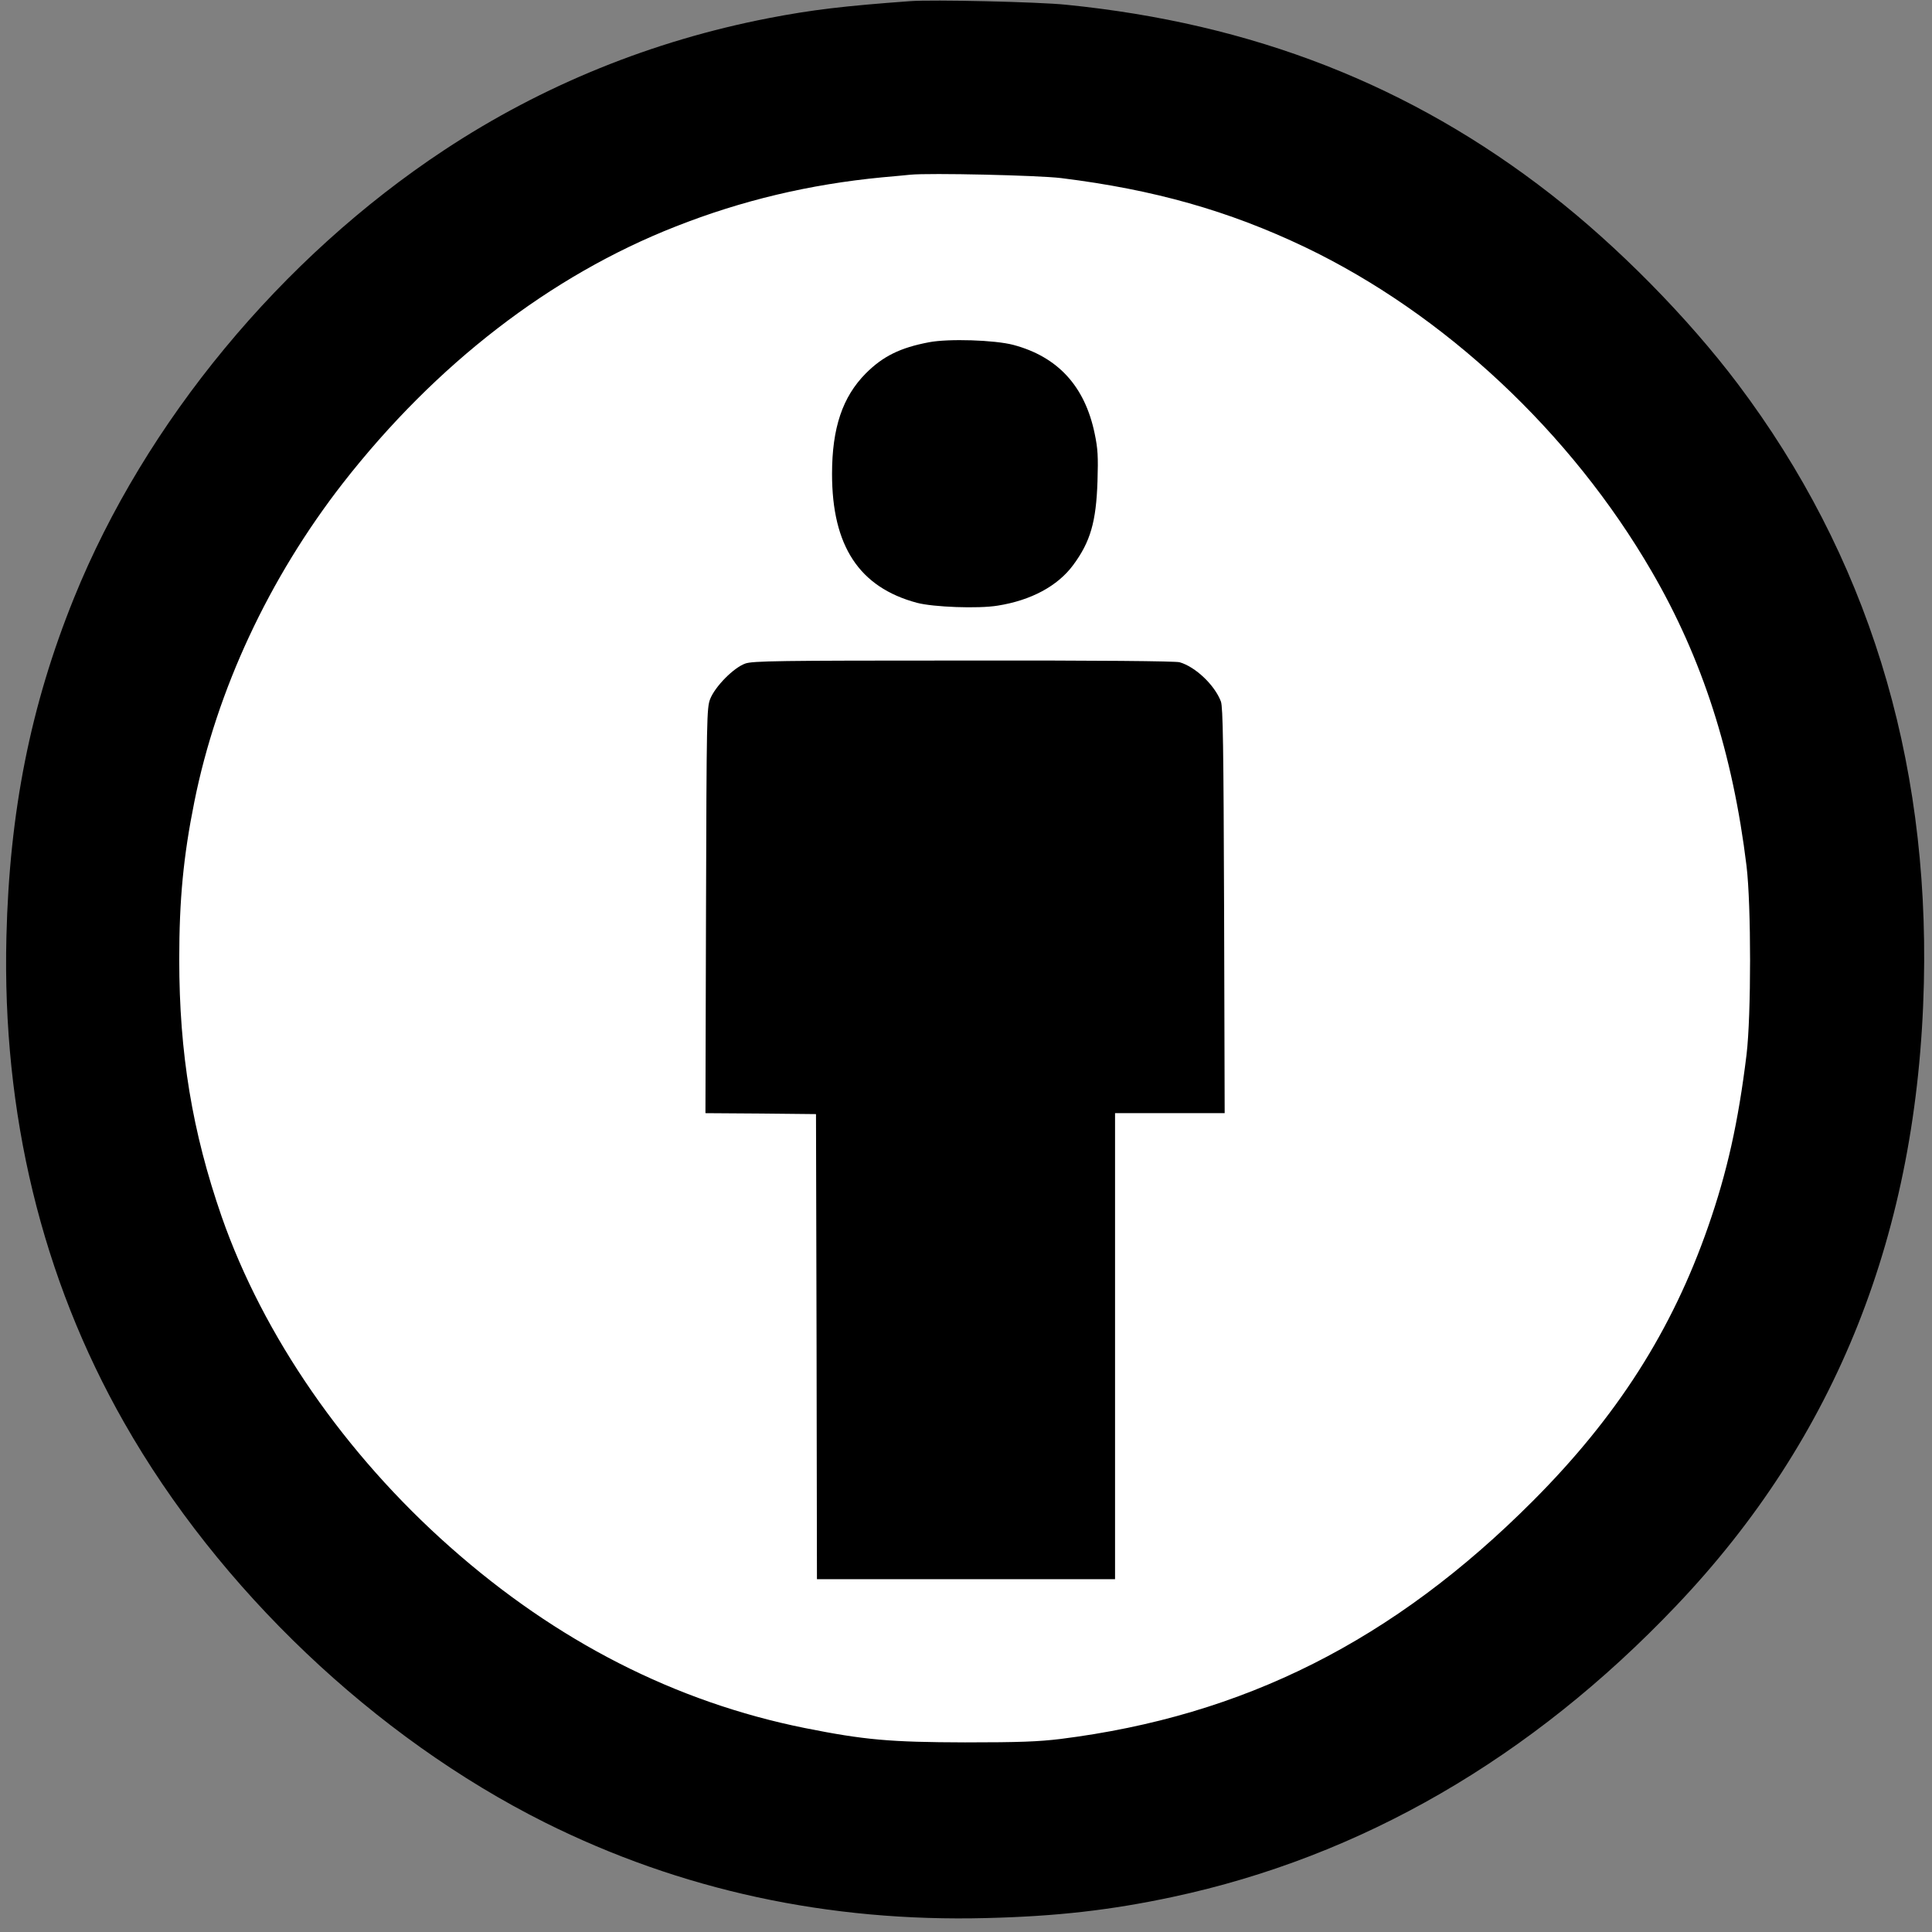<?xml version="1.0" standalone="no"?>
<!DOCTYPE svg PUBLIC "-//W3C//DTD SVG 20010904//EN"
 "http://www.w3.org/TR/2001/REC-SVG-20010904/DTD/svg10.dtd">
<svg version="1.0" xmlns="http://www.w3.org/2000/svg"
 width="1024pt" height="1024pt" viewBox="0 0 1024 1024"
 preserveAspectRatio="xMidYMid meet">

<rect x="0" y="0" width="1024" height="1024" fill="#808080" stroke="none"/>

<circle cx="512" cy="512" r="430" fill="white"/>

<g transform="translate(0,1024) scale(0.1,-0.1)"
fill="#000000" stroke="none">
<path d="M4825 10234 c-355 -26 -522 -46 -750 -90 -619 -120 -1199 -355 -1720
-699 -865 -571 -1586 -1443 -1963 -2375 -230 -569 -342 -1132 -358 -1795 -23
-936 188 -1809 624 -2575 502 -883 1328 -1668 2229 -2119 719 -359 1503 -529
2343 -507 370 9 659 42 986 112 997 213 1899 734 2669 1544 849 892 1281 1981
1312 3300 28 1204 -303 2268 -986 3175 -266 353 -638 730 -991 1005 -743 579
-1579 906 -2570 1005 -145 15 -709 28 -825 19z m800 -938 c492 -61 887 -173
1290 -365 740 -354 1412 -983 1840 -1721 268 -461 429 -962 502 -1560 25 -207
25 -793 0 -1000 -44 -360 -103 -623 -203 -910 -192 -552 -483 -1008 -929
-1455 -739 -741 -1532 -1140 -2505 -1262 -116 -14 -216 -18 -505 -18 -397 1
-534 13 -849 76 -686 138 -1316 459 -1881 960 -558 494 -989 1118 -1210 1750
-156 450 -225 865 -225 1364 0 316 22 547 80 835 119 593 395 1185 788 1690
492 630 1100 1099 1762 1359 352 139 711 224 1095 261 61 5 128 12 150 14 102
10 677 -3 800 -18z"/>
<path d="M4924 8426 c-153 -29 -244 -74 -335 -165 -123 -124 -179 -288 -179
-533 0 -382 144 -601 450 -683 87 -23 326 -32 428 -15 177 28 318 104 400 215
91 123 122 228 129 445 4 130 2 171 -15 252 -52 251 -195 407 -431 470 -99 26
-343 34 -447 14z"/>
<path d="M3950 6723 c-62 -22 -160 -122 -186 -188 -18 -48 -19 -93 -22 -1122
l-3 -1073 293 -2 293 -3 3 -1232 2 -1233 790 0 790 0 0 1235 0 1235 290 0 291
0 -3 1073 c-3 877 -6 1079 -17 1109 -33 87 -135 184 -219 208 -24 6 -420 10
-1147 9 -986 0 -1115 -2 -1155 -16z"/>
</g>
</svg>

